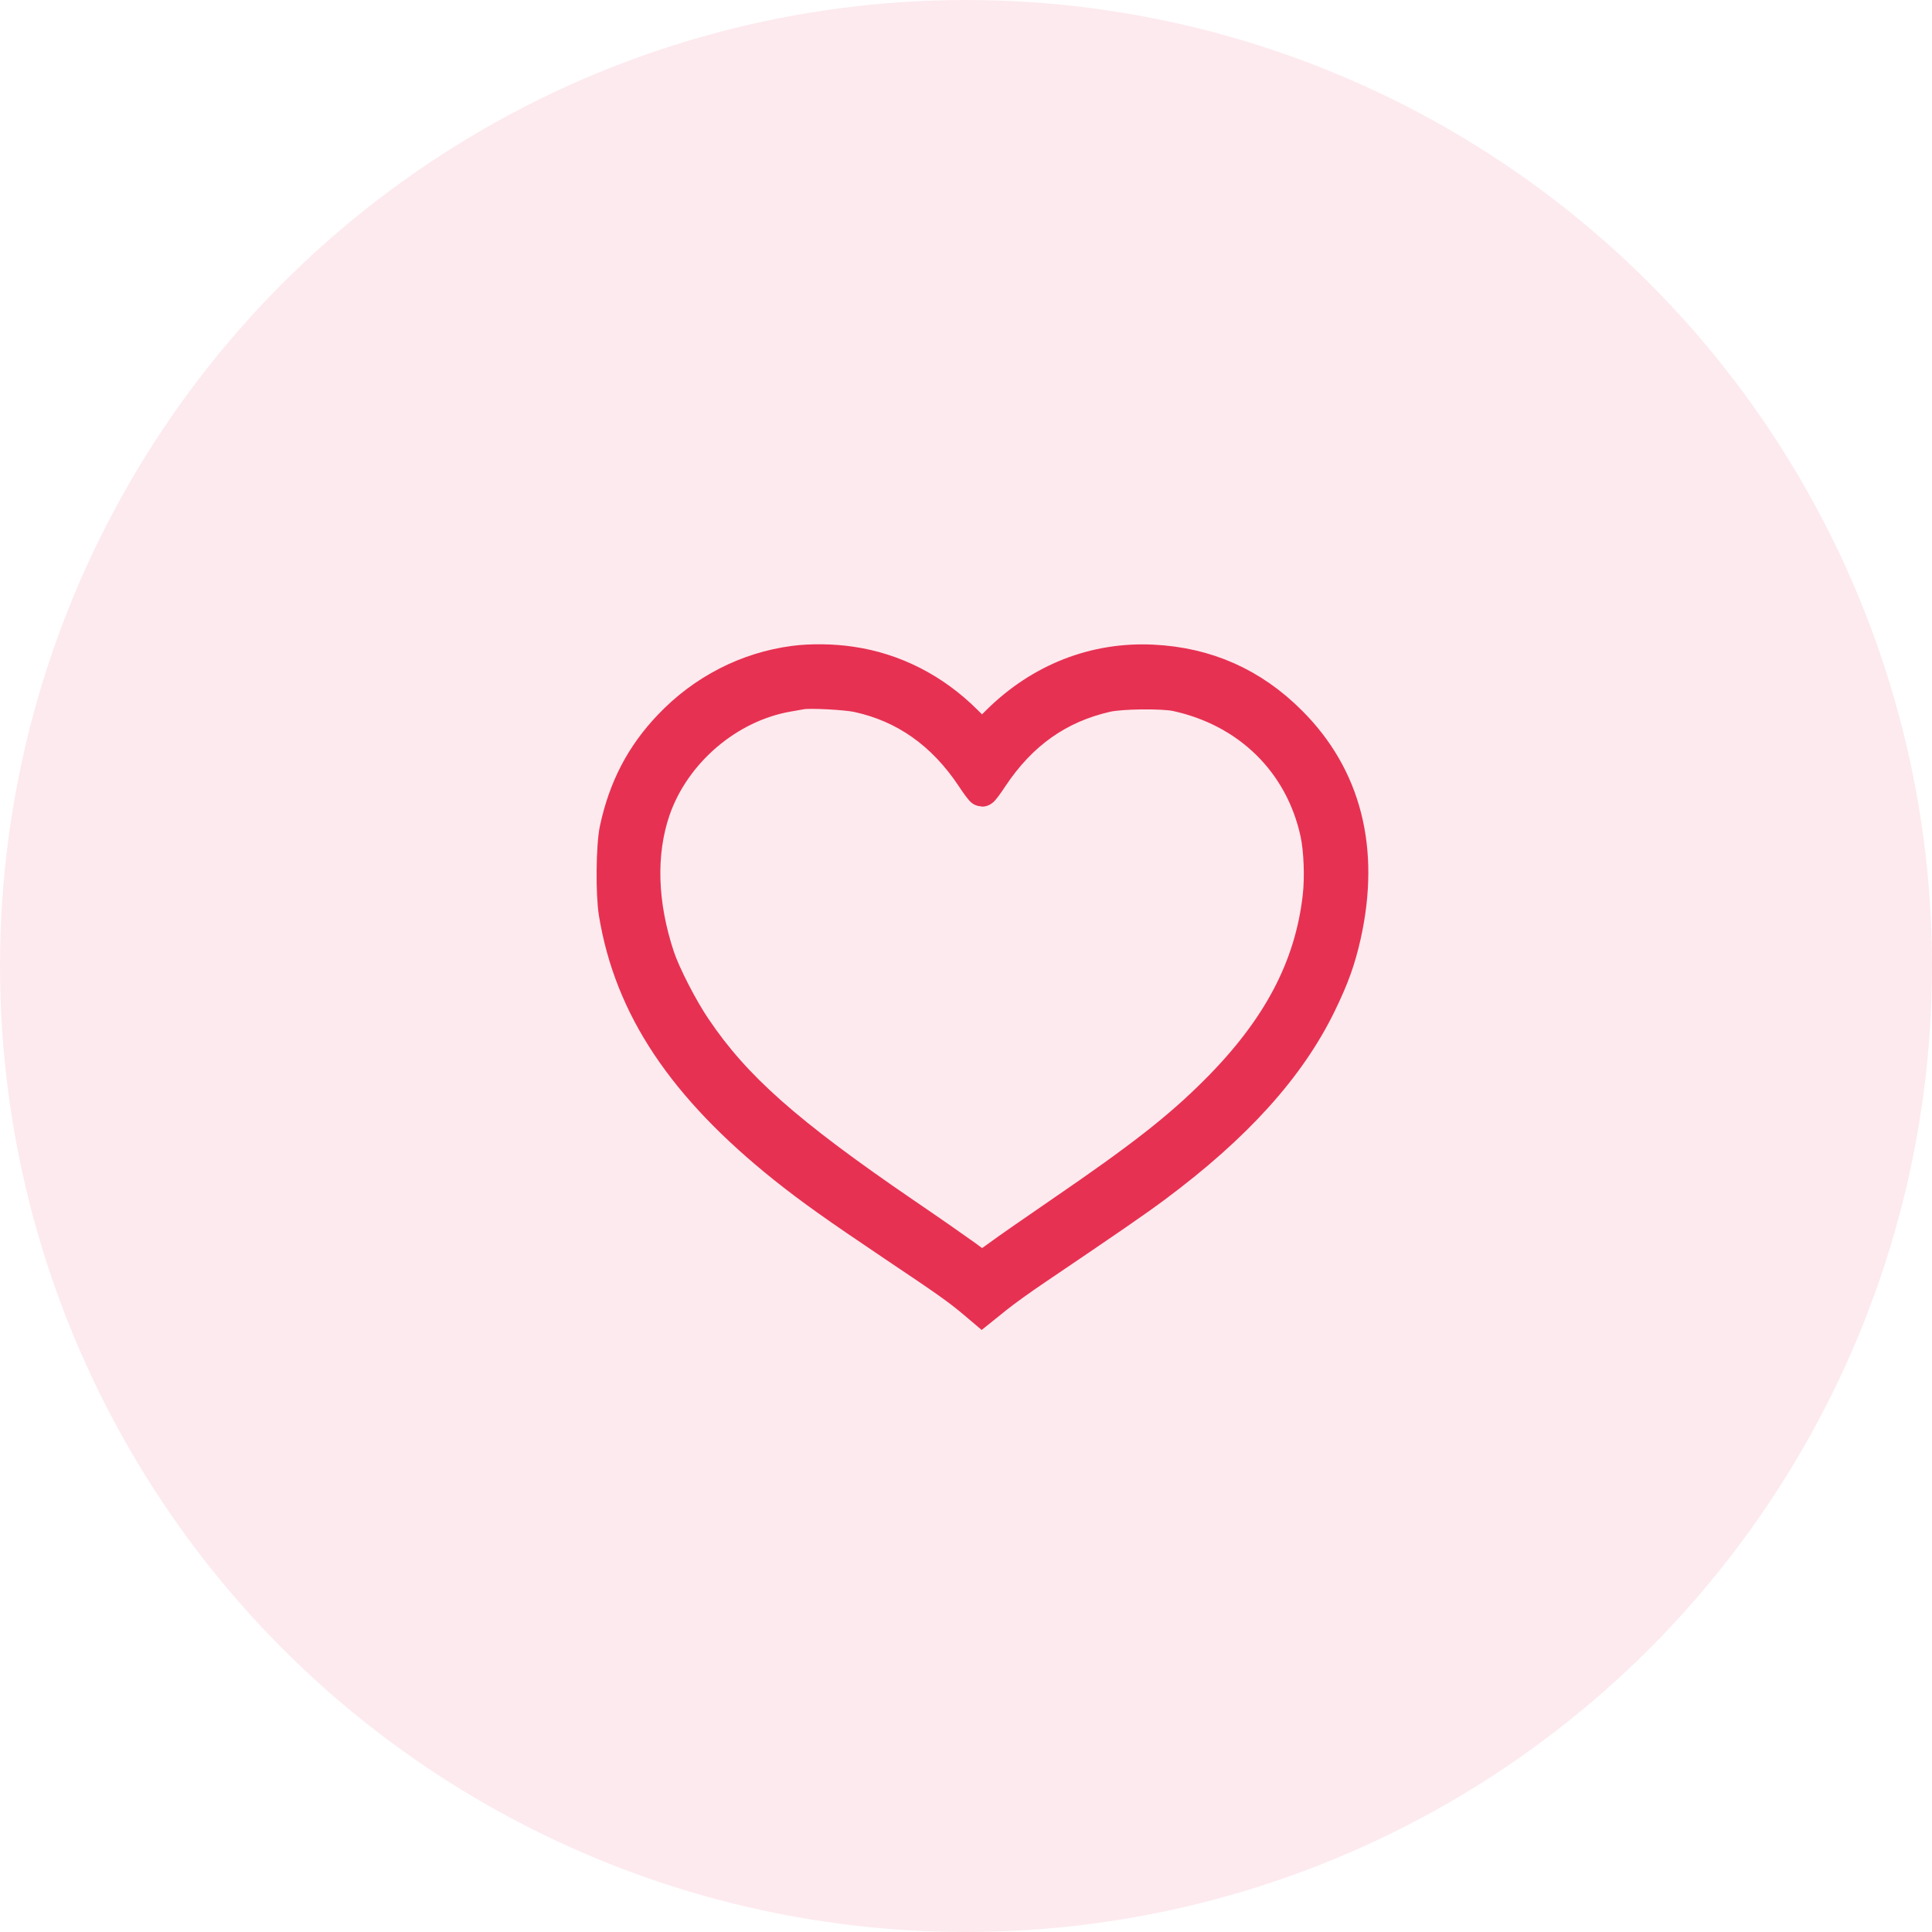 <svg width="60" height="60" viewBox="0 0 60 60" fill="none" xmlns="http://www.w3.org/2000/svg">
<circle cx="30" cy="30" r="30" fill="#E73152" fill-opacity="0.1"/>
<path d="M24.66 20.555C23.2 20.745 21.835 21.445 20.795 22.54C19.93 23.445 19.395 24.47 19.12 25.755C19.01 26.27 18.995 27.76 19.095 28.365C19.575 31.285 21.22 33.75 24.35 36.255C25.185 36.92 25.92 37.445 27.75 38.675C29.385 39.77 29.76 40.035 30.235 40.435L30.495 40.655L30.93 40.305C31.17 40.11 31.725 39.71 32.165 39.415C34.42 37.89 35.285 37.295 35.875 36.855C38.395 34.98 40.045 33.15 41.005 31.175C41.41 30.34 41.595 29.815 41.77 29.045C42.36 26.385 41.785 24.12 40.08 22.42C38.9 21.235 37.47 20.6 35.8 20.52C34.005 20.43 32.315 21.09 30.985 22.405L30.5 22.89L30.01 22.405C29.01 21.405 27.775 20.775 26.435 20.58C25.88 20.495 25.18 20.485 24.66 20.555ZM26.625 21.62C28.095 21.935 29.285 22.775 30.19 24.135C30.34 24.365 30.48 24.55 30.5 24.55C30.52 24.55 30.66 24.365 30.81 24.135C31.715 22.775 32.875 21.955 34.375 21.615C34.815 21.515 36.095 21.5 36.525 21.59C38.77 22.075 40.405 23.68 40.88 25.875C40.99 26.385 41.025 27.245 40.955 27.85C40.705 30.05 39.69 31.965 37.75 33.9C36.61 35.04 35.44 35.955 32.925 37.675C32.13 38.22 31.265 38.82 31.01 39.01C30.76 39.195 30.525 39.35 30.5 39.35C30.475 39.35 30.24 39.195 29.99 39.005C29.735 38.82 28.875 38.22 28.075 37.675C24.44 35.19 22.825 33.76 21.59 31.925C21.175 31.315 20.64 30.27 20.455 29.72C19.91 28.08 19.86 26.5 20.32 25.155C20.94 23.36 22.615 21.925 24.475 21.605C24.64 21.575 24.83 21.54 24.9 21.53C25.15 21.485 26.285 21.545 26.625 21.62Z" fill="#E73152" stroke="#E73152"/>
</svg>
